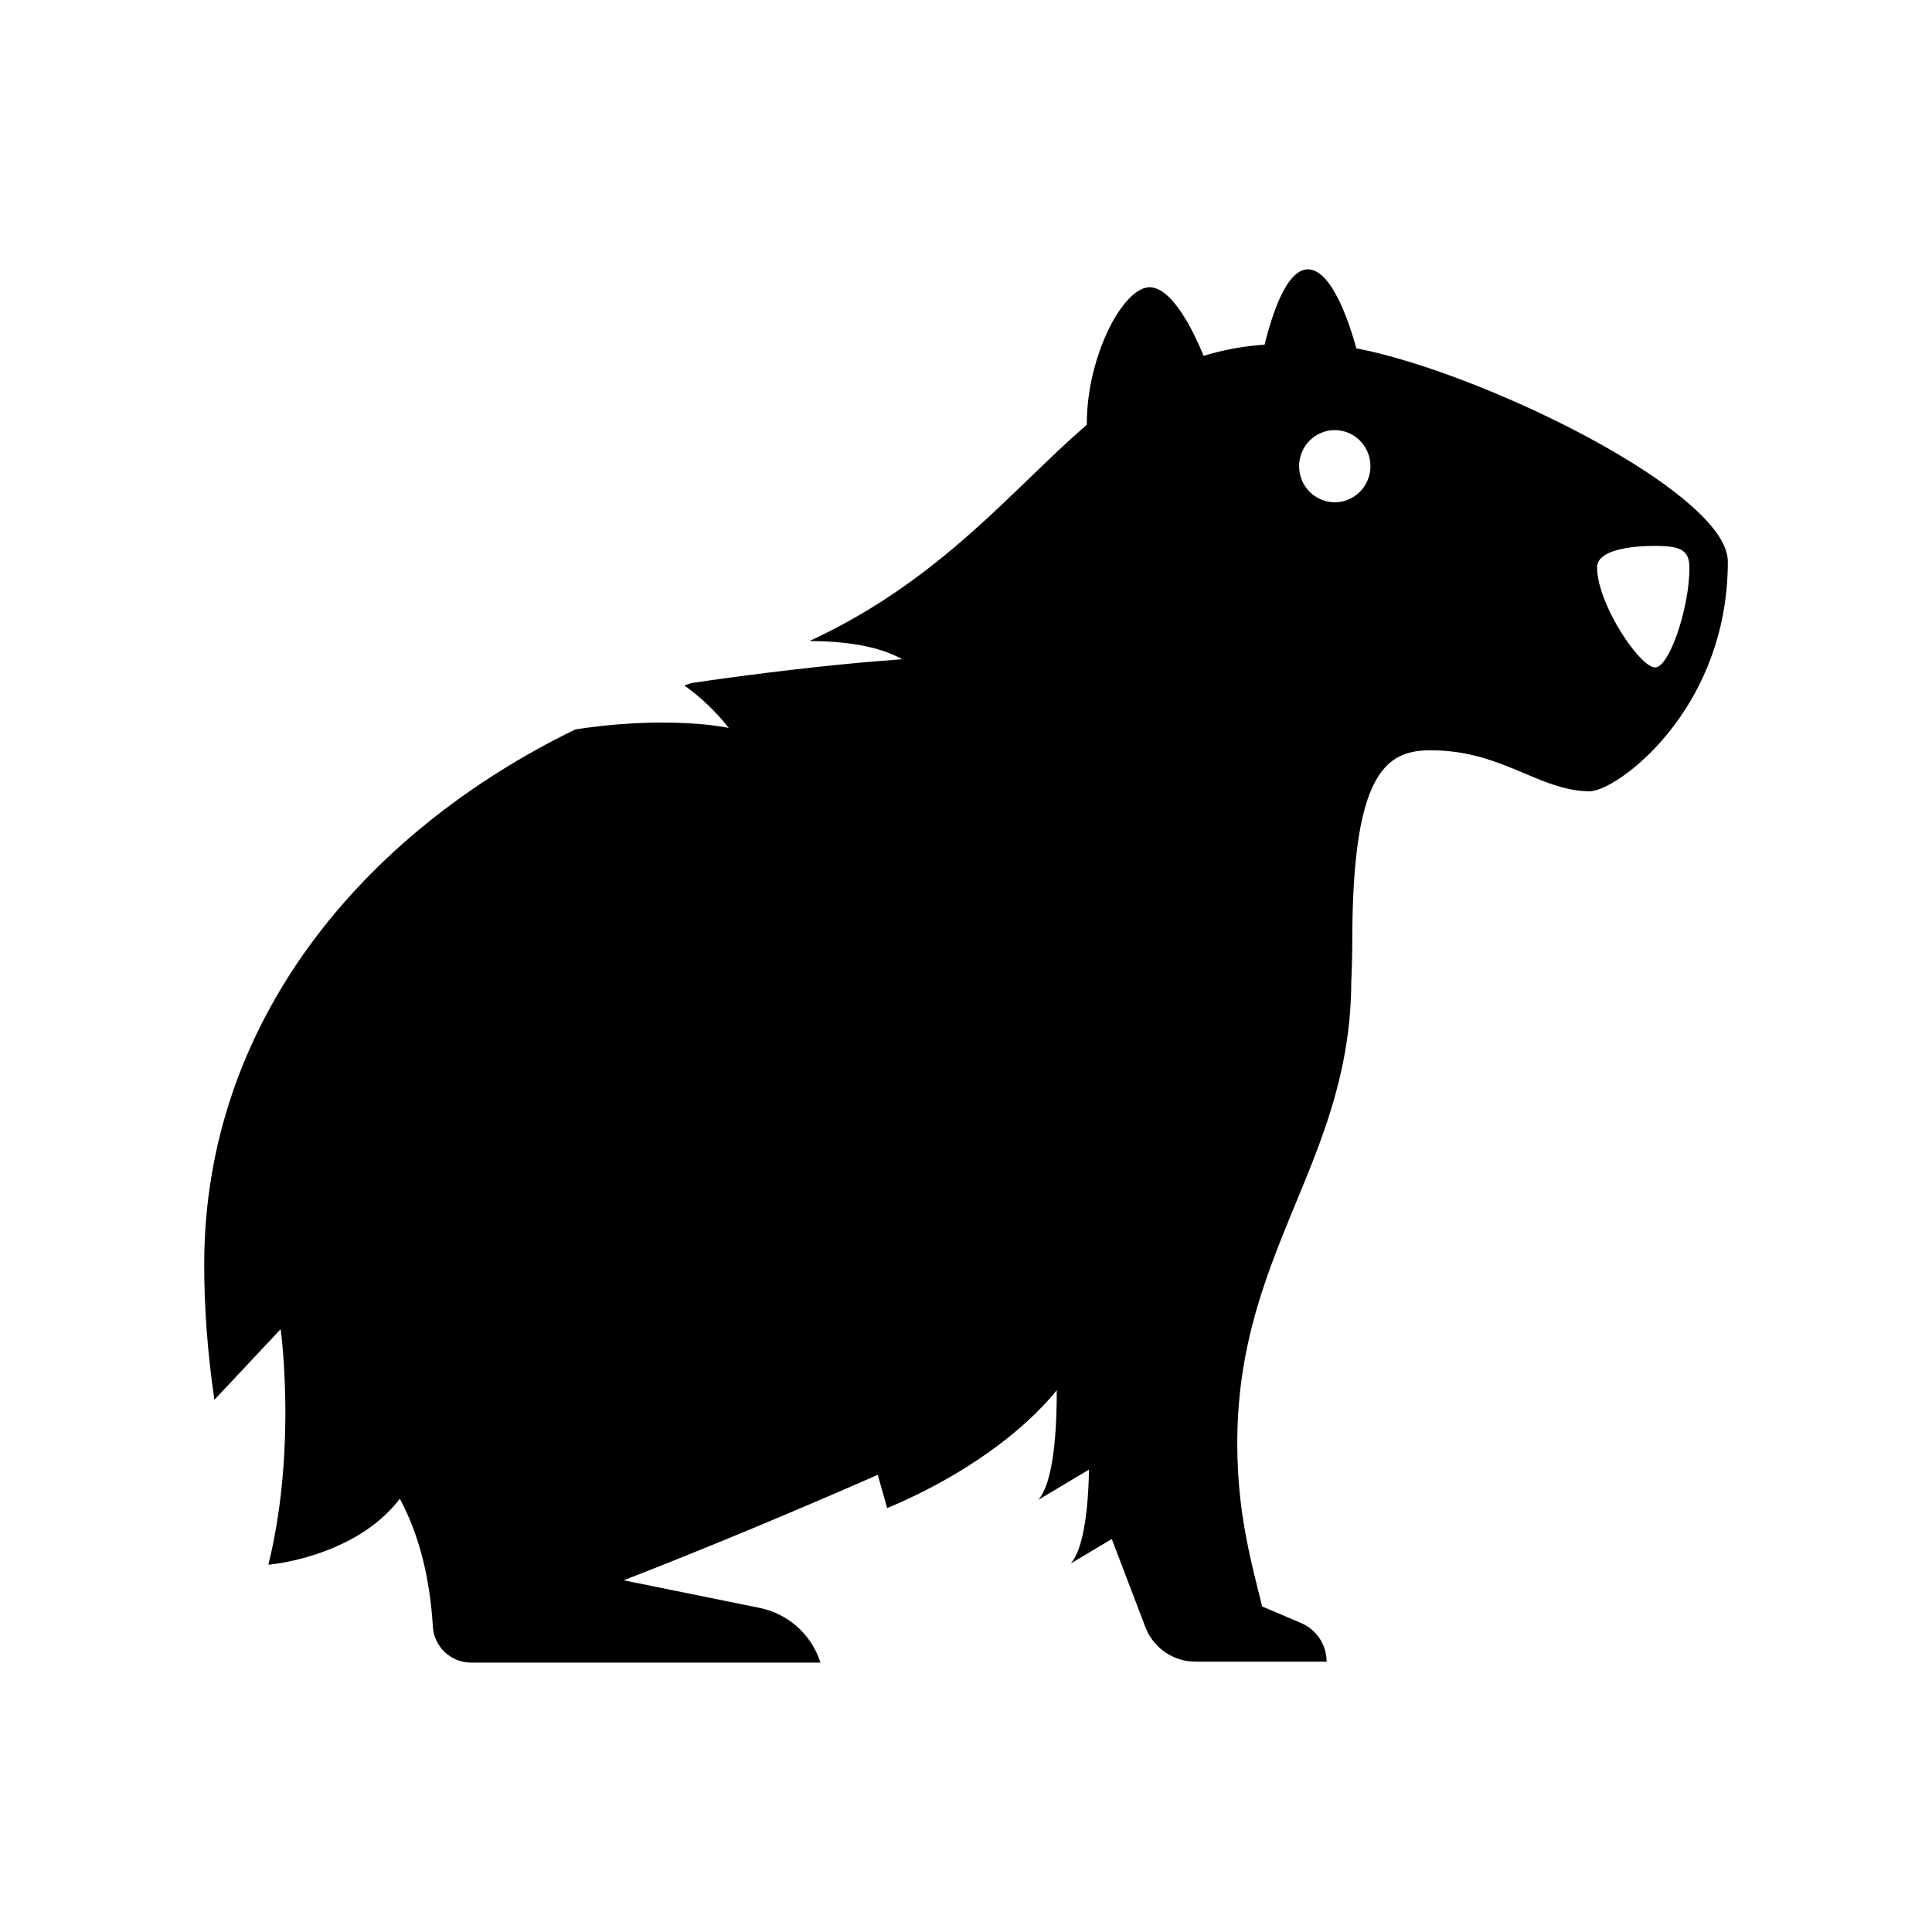 <?xml version="1.0" encoding="UTF-8" standalone="no"?>
<svg
   width="56"
   height="56"
   version="1.1"
   id="svg325"
   sodipodi:docname="naturalistauy.svg"
   xml:space="preserve"
   inkscape:version="1.2.1 (9c6d41e, 2022-07-14)"
   xmlns:inkscape="http://www.inkscape.org/namespaces/inkscape"
   xmlns:sodipodi="http://sodipodi.sourceforge.net/DTD/sodipodi-0.dtd"
   xmlns="http://www.w3.org/2000/svg"
   xmlns:svg="http://www.w3.org/2000/svg"><defs
     id="defs329" /><sodipodi:namedview
     id="namedview327"
     pagecolor="#ffffff"
     bordercolor="#666666"
     borderopacity="1.0"
     inkscape:showpageshadow="2"
     inkscape:pageopacity="0.0"
     inkscape:pagecheckerboard="0"
     inkscape:deskcolor="#d1d1d1"
     showgrid="false"
     inkscape:zoom="5.9599"
     inkscape:cx="48.658534"
     inkscape:cy="31.376365"
     inkscape:window-width="1253"
     inkscape:window-height="740"
     inkscape:window-x="1754"
     inkscape:window-y="122"
     inkscape:window-maximized="0"
     inkscape:current-layer="svg325" /><!-- Created with Method Draw - http://github.com/duopixel/Method-Draw/ --><g
     id="g317"><title
       id="title311">background</title><rect
       fill="#fff"
       id="canvas_background"
       height="58"
       width="58"
       y="-1"
       x="-1" /><g
       display="none"
       overflow="visible"
       y="0"
       x="0"
       height="100%"
       width="100%"
       id="canvasGrid"><rect
         fill="url(#gridpattern)"
         stroke-width="0"
         y="0"
         x="0"
         height="100%"
         width="100%"
         id="rect314" /></g></g><path
     d="m 37.909,7.807 c 0.375,0 0.695,0.454 0.943,0.986 l 0.052,0.115 c 0.008,0.019 0.017,0.039 0.025,0.058 l 0.048,0.117 v 0 l 0.046,0.117 v 0 l 0.044,0.117 v 0 l 0.041,0.116 v 0 l 0.039,0.114 v 0 l 0.053,0.165 v 0 l 0.048,0.155 v 0 l 0.042,0.143 v 0 l 0.024,0.087 v 0 c 0.582,0.111 1.254,0.294 1.972,0.53 l 0.271,0.091 v 0 l 0.275,0.096 c 0.461,0.164 0.936,0.347 1.414,0.545 l 0.287,0.121 v 0 l 0.287,0.124 c 0.431,0.188 0.86,0.388 1.281,0.595 l 0.279,0.139 c 0.231,0.117 0.46,0.236 0.683,0.356 l 0.266,0.146 v 0 l 0.261,0.147 c 1.983,1.131 3.492,2.365 3.492,3.291 0,2.336 -0.944,4.091 -1.933,5.21 l -0.11,0.122 c -0.33,0.358 -0.661,0.644 -0.961,0.858 l -0.098,0.069 c -0.032,0.022 -0.064,0.043 -0.096,0.063 l -0.093,0.058 c -0.061,0.037 -0.12,0.07 -0.176,0.099 l -0.082,0.042 c -0.188,0.09 -0.343,0.136 -0.449,0.136 -0.572,0 -1.083,-0.181 -1.619,-0.402 l -0.547,-0.229 v 0 l -0.189,-0.077 C 43.092,21.972 42.378,21.748 41.473,21.748 l -0.076,7.32e-4 v 0 l -0.075,0.002 v 0 l -0.074,0.004 v 0 l -0.074,0.006 c -0.012,0.001 -0.024,0.003 -0.037,0.004 l -0.072,0.009 c -0.024,0.004 -0.048,0.007 -0.072,0.012 l -0.071,0.014 c -0.645,0.144 -1.178,0.636 -1.474,2.101 l -0.031,0.164 v 0 l -0.029,0.172 c -0.005,0.029 -0.009,0.059 -0.014,0.089 l -0.026,0.184 c -0.013,0.094 -0.025,0.191 -0.036,0.291 l -0.021,0.205 c -0.003,0.035 -0.007,0.07 -0.01,0.106 l -0.018,0.218 v 0 l -0.016,0.227 c -0.005,0.077 -0.01,0.156 -0.014,0.237 l -0.012,0.246 c -0.004,0.084 -0.007,0.169 -0.009,0.256 l -0.007,0.266 c -8.9e-4,0.045 -0.002,0.091 -0.003,0.136 l -0.004,0.281 v 0 l -0.002,0.389 v 0 l -0.005,0.349 v 0 l -0.005,0.237 v 0 l -0.007,0.222 v 0 l -0.005,0.126 c -8.9e-4,0.019 -0.002,0.037 -0.003,0.053 l -0.003,0.045 c 10e-4,1.723 -0.358,3.163 -0.84,4.519 l -0.095,0.261 c -0.032,0.087 -0.065,0.173 -0.097,0.26 l -0.1,0.258 v 0 l -0.102,0.257 v 0 l -0.155,0.384 v 0 l -0.39,0.948 -0.198,0.489 v 0 l -0.098,0.246 c -0.016,0.041 -0.032,0.082 -0.048,0.124 l -0.096,0.249 v 0 l -0.094,0.251 c -0.555,1.512 -0.992,3.146 -0.992,5.17 0,1.204 0.135,2.166 0.316,3.038 l 0.05,0.236 v 0 l 0.052,0.232 v 0 l 0.081,0.343 v 0 l 0.221,0.898 1.129,0.481 c 0.433,0.184 0.72,0.601 0.739,1.068 l 0.001,0.052 h -3.8 c -0.625,0 -1.186,-0.374 -1.429,-0.945 l -0.022,-0.054 -0.976,-2.556 -1.19,0.711 c 0.243,-0.277 0.38,-0.847 0.455,-1.497 l 0.018,-0.171 c 0.003,-0.029 0.005,-0.058 0.008,-0.087 l 0.014,-0.175 v 0 l 0.012,-0.177 c 0.002,-0.029 0.003,-0.059 0.005,-0.089 l 0.008,-0.177 v 0 l 0.009,-0.264 v 0 l 0.002,-0.087 -1.471,0.879 c 0.213,-0.243 0.346,-0.713 0.425,-1.264 l 0.021,-0.16 v 0 l 0.019,-0.163 c 0.003,-0.028 0.006,-0.055 0.008,-0.083 l 0.015,-0.167 v 0 l 0.013,-0.169 c 0.002,-0.028 0.004,-0.057 0.005,-0.085 l 0.009,-0.17 v 0 l 0.007,-0.17 v 0 l 0.006,-0.17 v 0 l 0.004,-0.168 v 0 l 0.002,-0.166 v 0 l 0.001,-0.242 v 0 c -0.976,1.208 -2.685,2.459 -4.774,3.356 l -0.14,0.059 -0.274,-0.964 -0.615,0.269 v 0 l -0.835,0.361 v 0 l -1.129,0.481 v 0 l -0.842,0.354 v 0 l -1.055,0.437 v 0 l -1.144,0.465 v 0 l -0.886,0.354 v 0 l -0.859,0.336 3.938,0.799 c 0.81,0.164 1.471,0.743 1.744,1.519 l 0.022,0.067 h -10.127 c -0.586,0 -1.071,-0.456 -1.107,-1.041 -0.089,-1.449 -0.408,-2.685 -0.958,-3.708 -0.503,0.659 -1.184,1.095 -1.832,1.38 l -0.121,0.052 v 0 l -0.12,0.049 v 0 l -0.118,0.045 c -0.039,0.015 -0.078,0.029 -0.117,0.042 l -0.115,0.039 c -0.019,0.006 -0.038,0.012 -0.057,0.018 l -0.111,0.035 v 0 l -0.108,0.032 v 0 l -0.105,0.029 v 0 l -0.151,0.039 v 0 l -0.142,0.034 v 0 l -0.132,0.028 v 0 l -0.122,0.024 v 0 l -0.143,0.025 v 0 l -0.12,0.018 v 0 l -0.145,0.018 v 0 l -0.051,0.005 v 0 c 0.047,-0.189 0.089,-0.377 0.128,-0.566 l 0.045,-0.226 c 0.021,-0.113 0.042,-0.225 0.06,-0.338 l 0.036,-0.224 c 0.006,-0.037 0.011,-0.074 0.017,-0.112 l 0.031,-0.222 c 0.005,-0.037 0.01,-0.074 0.015,-0.111 l 0.027,-0.22 v 0 l 0.024,-0.218 v 0 l 0.021,-0.216 c 0.003,-0.036 0.007,-0.071 0.01,-0.107 l 0.017,-0.212 v 0 l 0.015,-0.209 v 0 l 0.013,-0.206 v 0 l 0.01,-0.203 v 0 l 0.008,-0.2 v 0 l 0.006,-0.196 v 0 l 0.005,-0.192 v 0 l 0.004,-0.281 v 0 l 1.6e-4,-0.27 v 0 l -0.003,-0.26 v 0 l -0.006,-0.248 v 0 l -0.008,-0.235 v 0 l -0.006,-0.149 v 0 l -0.014,-0.28 v 0 l -0.016,-0.254 v 0 l -0.017,-0.225 v 0 l -0.021,-0.239 v 0 l -0.019,-0.187 v 0 l -0.026,-0.221 -1.921,2.047 C 6.011,39.186 5.919,37.879 5.919,36.652 c 0,-6.996 4.571,-12.499 10.756,-15.509 l 0.106,-0.016 v 0 l 0.209,-0.03 v 0 l 0.205,-0.026 v 0 l 0.2,-0.024 v 0 l 0.196,-0.021 c 0.032,-0.003 0.064,-0.006 0.096,-0.009 l 0.189,-0.017 v 0 l 0.185,-0.014 v 0 l 0.18,-0.012 v 0 l 0.175,-0.01 v 0 l 0.171,-0.008 v 0 l 0.166,-0.006 c 0.027,-7.76e-4 0.054,-0.002 0.081,-0.002 l 0.158,-0.003 v 0 l 0.153,-0.001 v 0 l 0.148,3.33e-4 v 0 l 0.143,0.002 v 0 l 0.138,0.003 v 0 l 0.132,0.004 v 0 l 0.127,0.005 v 0 l 0.121,0.006 v 0 l 0.172,0.011 v 0 l 0.159,0.012 v 0 l 0.146,0.013 v 0 l 0.174,0.019 v 0 l 0.15,0.019 v 0 l 0.178,0.026 v 0 l 0.19,0.034 v 0 c -0.373,-0.479 -0.825,-0.901 -1.288,-1.231 l 0.221,-0.071 v 0 l 0.448,-0.065 v 0 l 0.542,-0.076 v 0 l 0.624,-0.083 v 0 l 0.592,-0.075 v 0 l 0.649,-0.078 v 0 l 0.681,-0.077 v 0 l 0.684,-0.072 v 0 l 0.763,-0.073 v 0 l 1.03,-0.084 v 0 l 0.082,-0.005 v 0 c -0.725,-0.413 -1.779,-0.525 -2.686,-0.528 2.036,-0.944 3.559,-2.123 4.869,-3.303 l 0.229,-0.208 v 0 l 0.225,-0.208 v 0 l 0.221,-0.207 v 0 l 0.325,-0.309 v 0 l 0.943,-0.907 v 0 l 0.205,-0.196 v 0 l 0.204,-0.193 v 0 l 0.204,-0.19 v 0 l 0.204,-0.186 c 0.136,-0.123 0.272,-0.243 0.409,-0.361 -0.004,-0.43 0.045,-0.867 0.133,-1.286 l 0.032,-0.147 v 0 l 0.035,-0.145 c 0.049,-0.192 0.106,-0.38 0.169,-0.559 l 0.049,-0.133 v 0 l 0.051,-0.13 c 0.043,-0.107 0.088,-0.21 0.135,-0.31 l 0.057,-0.117 c 0.077,-0.153 0.159,-0.296 0.243,-0.424 l 0.064,-0.094 c 0.298,-0.425 0.624,-0.674 0.911,-0.638 0.359,0.045 0.7,0.45 0.976,0.908 l 0.068,0.115 v 0 l 0.065,0.117 v 0 l 0.062,0.117 c 0.01,0.019 0.02,0.039 0.03,0.058 l 0.057,0.115 v 0 l 0.053,0.112 v 0 l 0.05,0.108 v 0 l 0.046,0.104 v 0 l 0.042,0.098 v 0 l 0.055,0.134 v 0 c 0.543,-0.168 1.128,-0.28 1.769,-0.326 l 0.025,-0.102 v 0 l 0.028,-0.106 v 0 l 0.03,-0.11 v 0 l 0.032,-0.113 v 0 l 0.034,-0.115 v 0 l 0.036,-0.116 v 0 l 0.038,-0.117 v 0 l 0.04,-0.117 v 0 l 0.042,-0.116 c 0.007,-0.019 0.015,-0.038 0.022,-0.058 l 0.045,-0.114 v 0 l 0.047,-0.111 v 0 l 0.049,-0.108 c 0.21,-0.442 0.473,-0.78 0.786,-0.78 z m 10.023,8.017 -0.085,6.65e-4 v 0 l -0.089,0.002 v 0 l -0.093,0.004 v 0 l -0.096,0.005 v 0 l -0.098,0.007 c -0.033,0.003 -0.066,0.006 -0.099,0.01 l -0.1,0.012 c -0.017,0.002 -0.033,0.004 -0.05,0.007 l -0.099,0.016 c -0.44,0.077 -0.831,0.238 -0.831,0.556 0,0.441 0.217,1.022 0.502,1.549 l 0.067,0.12 c 0.091,0.159 0.187,0.312 0.284,0.452 l 0.073,0.103 c 0.049,0.067 0.097,0.13 0.145,0.189 l 0.072,0.086 v 0 l 0.07,0.079 c 0.185,0.201 0.353,0.324 0.468,0.324 0.13,0 0.275,-0.168 0.413,-0.435 l 0.046,-0.092 c 0.015,-0.032 0.03,-0.065 0.045,-0.099 l 0.044,-0.105 c 0.007,-0.018 0.015,-0.036 0.022,-0.055 l 0.043,-0.113 v 0 l 0.042,-0.118 c 0.007,-0.02 0.014,-0.04 0.02,-0.06 l 0.039,-0.123 v 0 l 0.037,-0.127 c 0.006,-0.021 0.012,-0.043 0.018,-0.064 l 0.034,-0.13 c 0.006,-0.022 0.011,-0.044 0.016,-0.066 l 0.031,-0.133 v 0 l 0.029,-0.133 c 0.009,-0.045 0.018,-0.089 0.026,-0.134 l 0.023,-0.133 v 0 l 0.02,-0.132 v 0 l 0.017,-0.131 c 0.02,-0.173 0.031,-0.341 0.031,-0.497 0,-0.452 -0.193,-0.594 -0.671,-0.631 l -0.096,-0.006 c -0.033,-0.002 -0.068,-0.003 -0.103,-0.004 l -0.111,-0.002 c -0.019,-1.31e-4 -0.039,-1.92e-4 -0.058,-1.92e-4 z m -9.243,-3.357 c -0.571,0 -1.034,0.468 -1.034,1.046 0,0.577 0.463,1.046 1.034,1.046 0.571,0 1.034,-0.468 1.034,-1.046 0,-0.577 -0.463,-1.046 -1.034,-1.046 z"
     id="path558"
     style="fill:#000000;fill-rule:evenodd;stroke:none;stroke-width:1" /></svg>
